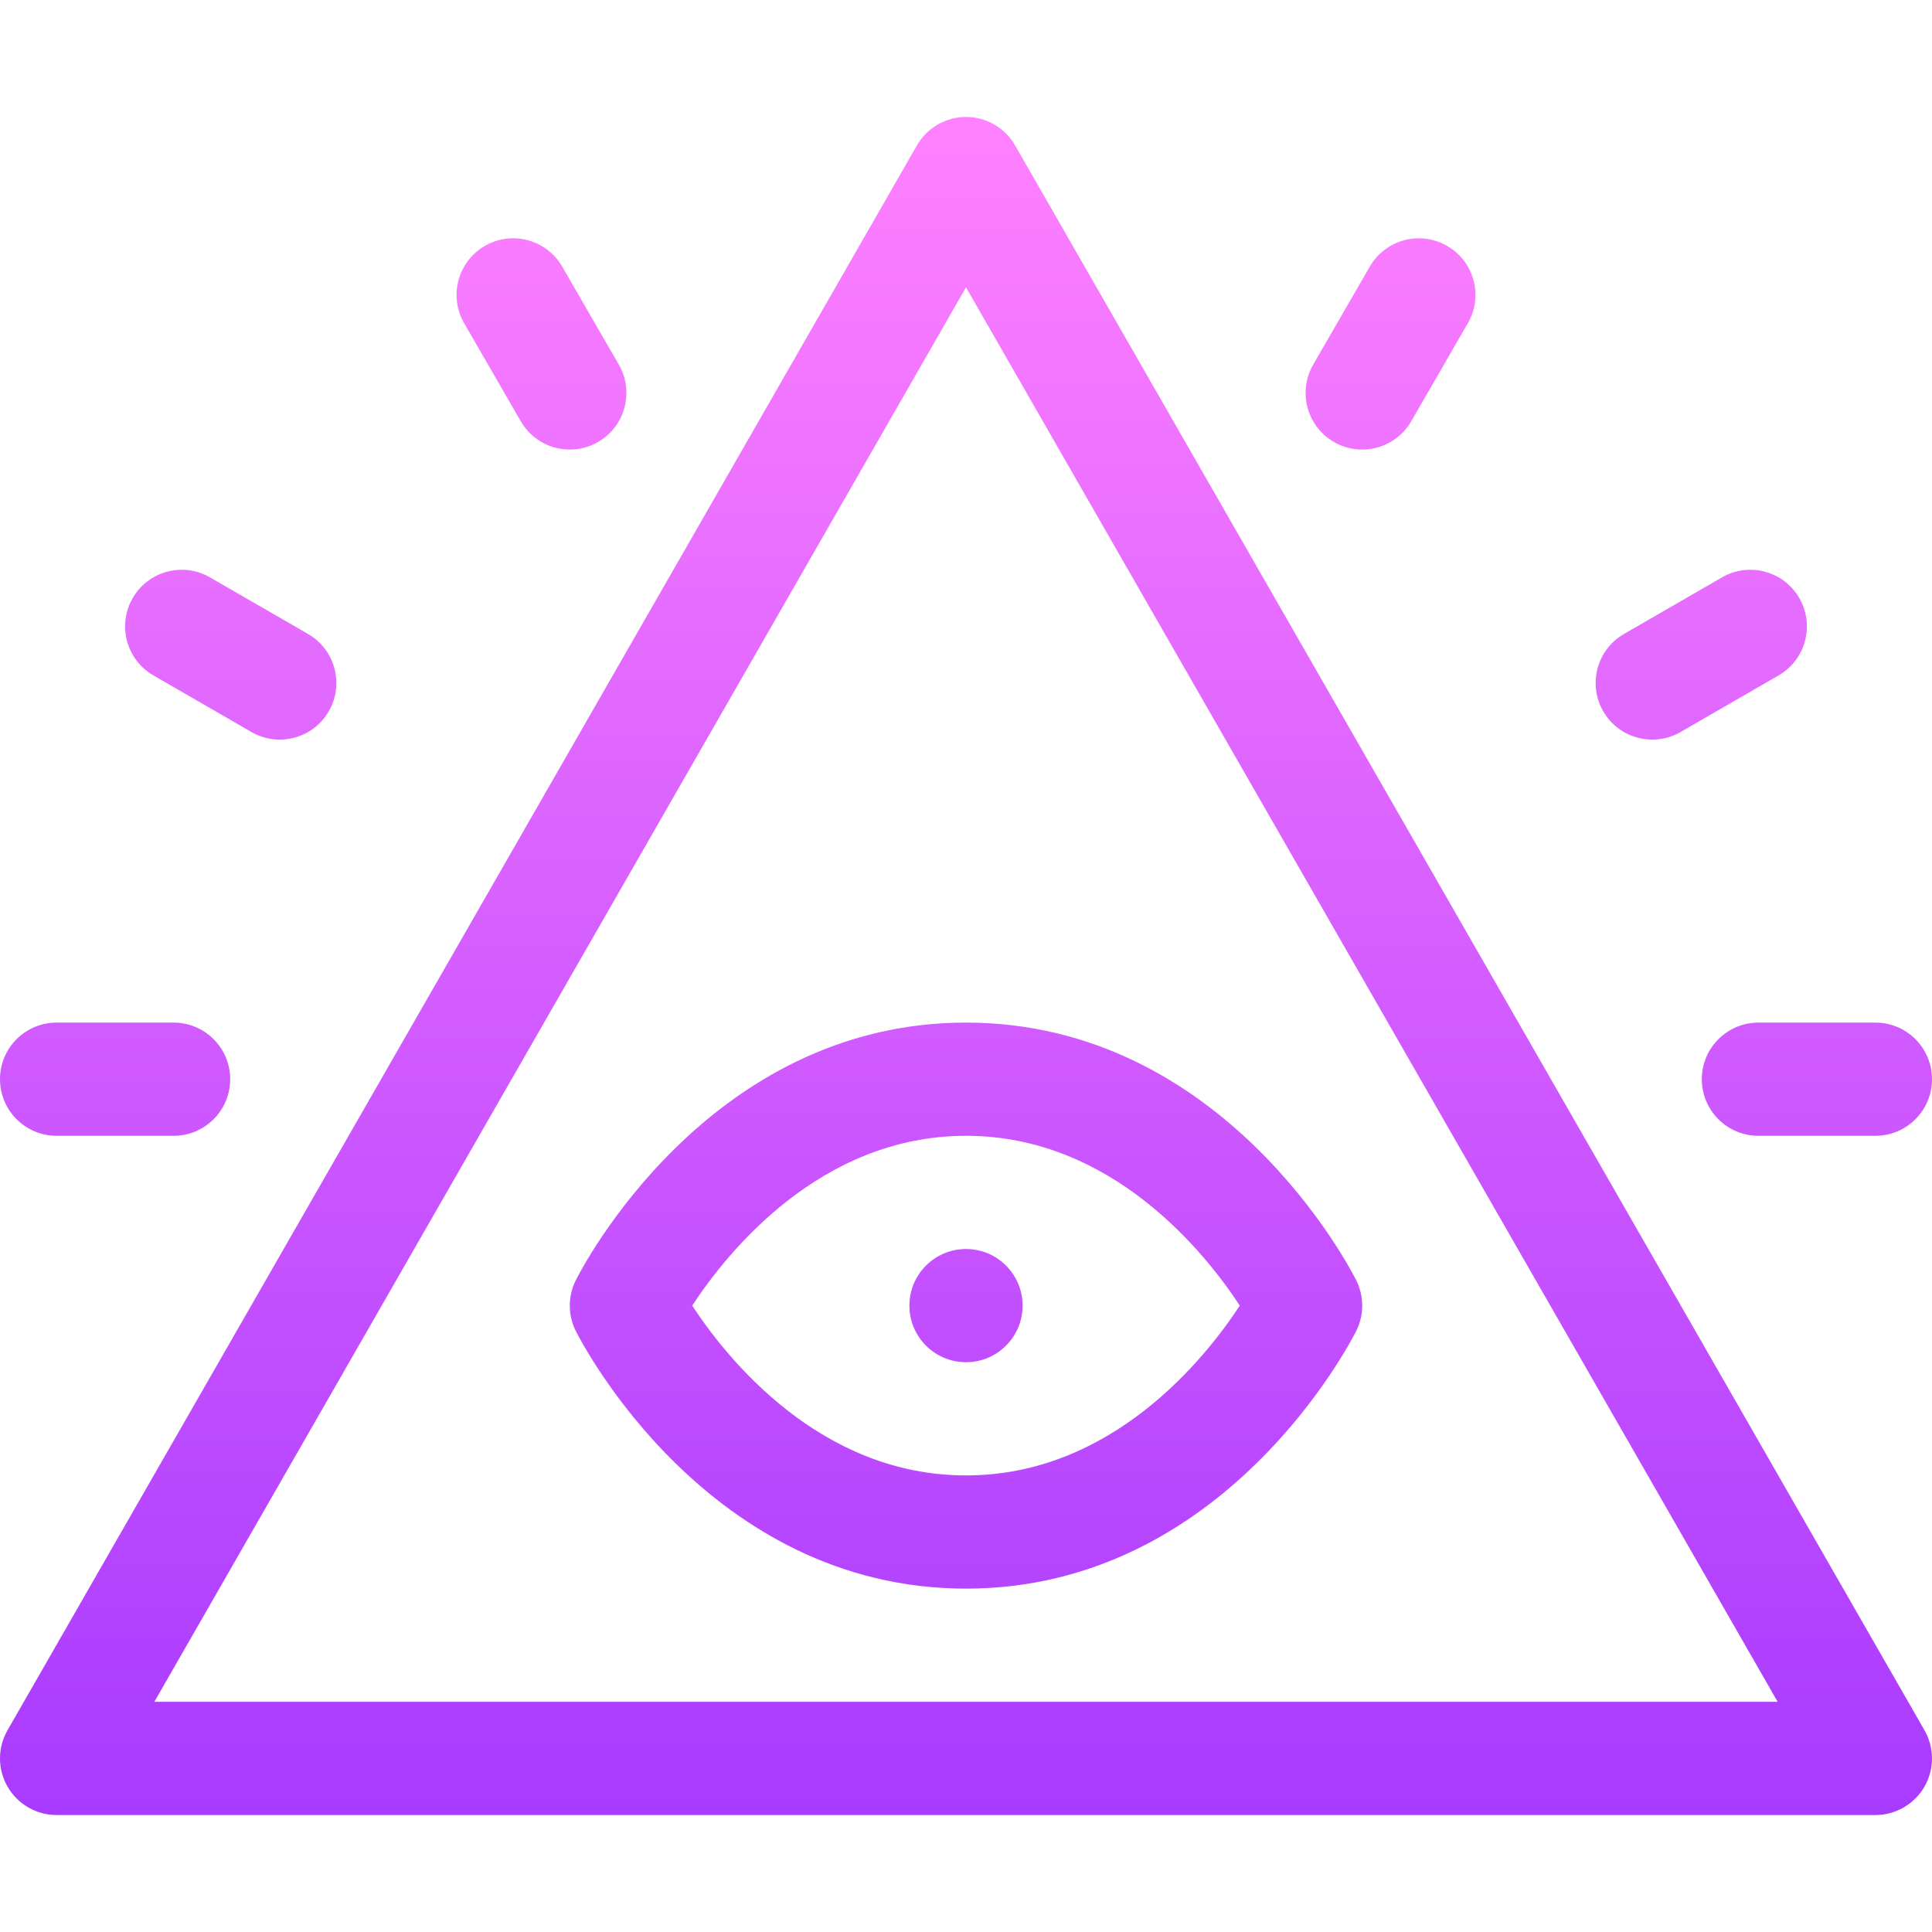 <!-- icon666.com - MILLIONS vector ICONS FREE --><svg id="Capa_1" enable-background="new 0 0 512 512" viewBox="0 0 512 512" xmlns="http://www.w3.org/2000/svg" xmlns:xlink="http://www.w3.org/1999/xlink"><linearGradient id="SVGID_1_" gradientUnits="userSpaceOnUse" x1="256" x2="256" y1="481" y2="31"><stop offset="0" stop-color="#a93aff"></stop><stop offset="1" stop-color="#ff81ff"></stop></linearGradient><g><g><path d="m269.01 38.535c-2.674-4.661-7.637-7.535-13.01-7.535s-10.336 2.874-13.01 7.535l-241 420c-2.664 4.642-2.652 10.352.03 14.982 2.682 4.631 7.628 7.483 12.98 7.483h482c5.352 0 10.298-2.852 12.98-7.483s2.693-10.341.03-14.982zm-228.109 412.465 215.099-374.861 215.099 374.861zm111.683-111.708c-2.111 4.223-2.111 9.193 0 13.416 1.394 2.789 34.933 68.292 103.416 68.292s102.022-65.503 103.417-68.292c2.111-4.223 2.111-9.193 0-13.416-1.395-2.789-34.934-68.292-103.417-68.292s-102.022 65.503-103.416 68.292zm175.973 6.708c-9.19 14.022-33.874 45-72.557 45-38.698 0-63.387-31.002-72.558-44.998 9.188-14.021 33.872-45.002 72.558-45.002 38.683 0 63.367 30.978 72.557 45zm-87.557 0c0 8.284 6.716 15 15 15s15-6.716 15-15-6.716-15-15-15-15 6.716-15 15zm-226-45h31c8.284 0 15-6.716 15-15s-6.716-15-15-15h-31c-8.284 0-15 6.716-15 15s6.716 15 15 15zm436-15c0 8.284 6.716 15 15 15h31c8.284 0 15-6.716 15-15s-6.716-15-15-15h-31c-8.284 0-15 6.716-15 15zm-97.5-168.875c7.142 4.125 16.331 1.715 20.49-5.49l15-25.981c4.142-7.174 1.684-16.348-5.49-20.49-7.175-4.144-16.349-1.685-20.49 5.49l-15 25.981c-4.142 7.174-1.684 16.348 5.49 20.49zm-312.846 61.865 25.981 15c7.142 4.125 16.331 1.715 20.49-5.49 4.142-7.174 1.684-16.348-5.49-20.49l-25.981-15c-7.175-4.144-16.349-1.684-20.49 5.49-4.142 7.174-1.684 16.348 5.49 20.49zm97.356-67.355c4.163 7.21 13.35 9.613 20.49 5.49 7.174-4.142 9.632-13.316 5.49-20.49l-15-25.981c-4.142-7.174-13.316-9.633-20.49-5.49-7.174 4.142-9.632 13.316-5.49 20.49zm307.355 82.355 25.981-15c7.174-4.142 9.632-13.316 5.49-20.49s-13.316-9.633-20.49-5.49l-25.981 15c-7.174 4.142-9.632 13.316-5.49 20.49 4.163 7.21 13.35 9.613 20.49 5.49z" fill="url(#SVGID_1_)"></path></g></g></svg>